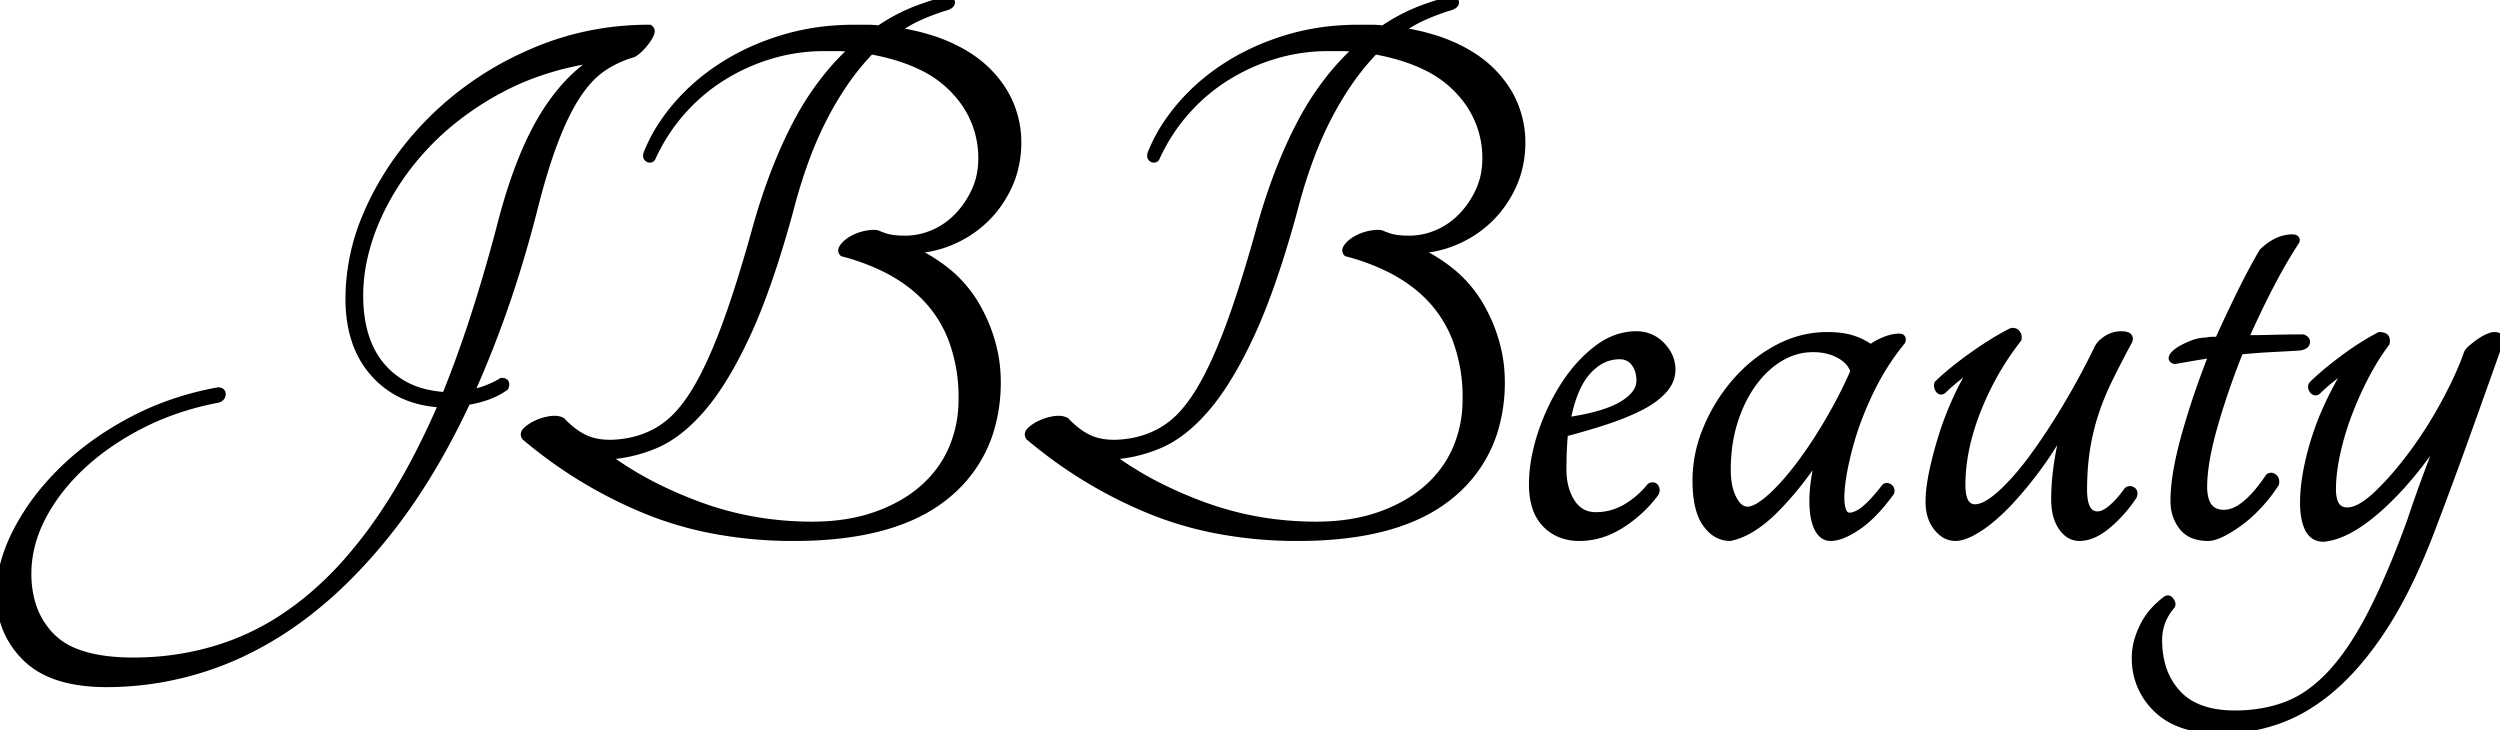 <svg width="316.437" height="92.4" viewBox="0 0 316.437 92.4" xmlns="http://www.w3.org/2000/svg"><g id="svgGroup" stroke-linecap="round" fill-rule="evenodd" font-size="9pt" stroke="#000" stroke-width="0.25mm" fill="black" style="stroke:#000;stroke-width:0.25mm;fill:black"><path d="M 82.321 3.711 A 0.491 0.491 0 0 0 82.2 3.6 Q 74.4 3.6 67.45 6.6 A 46.12 46.12 0 0 0 66.588 6.982 A 40.585 40.585 0 0 0 55.35 14.5 Q 50.2 19.4 47.2 25.5 A 32.289 32.289 0 0 0 46.257 27.6 A 26.912 26.912 0 0 0 44.2 37.8 Q 44.2 43.8 47.45 47.35 A 11.087 11.087 0 0 0 51.893 50.335 A 13.434 13.434 0 0 0 56 51.1 A 117.068 117.068 0 0 1 55.508 52.224 Q 51.92 60.3 47.85 66.1 A 56.362 56.362 0 0 1 43.795 71.247 A 42.191 42.191 0 0 1 38.6 76.2 A 38.027 38.027 0 0 1 36.743 77.589 A 32.555 32.555 0 0 1 28.25 81.9 Q 22.8 83.7 16.9 83.7 A 33.609 33.609 0 0 1 16.259 83.694 Q 12.214 83.617 9.545 82.553 A 8.748 8.748 0 0 1 6.55 80.65 A 9.998 9.998 0 0 1 3.965 76.209 A 13.298 13.298 0 0 1 3.5 72.6 A 14.397 14.397 0 0 1 3.753 69.914 A 16.247 16.247 0 0 1 5.3 65.5 A 21.797 21.797 0 0 1 6.847 62.945 A 25.503 25.503 0 0 1 10.3 59 A 29.627 29.627 0 0 1 12.869 56.855 A 35.321 35.321 0 0 1 17.9 53.75 A 32.824 32.824 0 0 1 20.446 52.583 A 37.094 37.094 0 0 1 27.6 50.5 Q 28.1 50.3 28.1 49.9 A 0.56 0.56 0 0 0 28.096 49.831 Q 28.064 49.574 27.782 49.517 A 0.917 0.917 0 0 0 27.6 49.5 Q 21.6 50.6 16.55 53.3 Q 11.5 56 7.85 59.6 A 34.445 34.445 0 0 0 6.071 61.49 A 28.885 28.885 0 0 0 2.1 67.3 Q 0 71.4 0 75.2 A 13.834 13.834 0 0 0 0.001 75.387 A 10.819 10.819 0 0 0 3.3 83.25 Q 6.6 86.5 13.5 86.5 Q 20.1 86.5 26.45 84.35 A 39.564 39.564 0 0 0 29.785 83.049 A 44.202 44.202 0 0 0 38.6 77.8 A 52.739 52.739 0 0 0 43.566 73.505 A 66.342 66.342 0 0 0 49.6 66.7 Q 54.8 60 59.1 50.8 Q 60.788 50.519 62.095 49.984 A 8.667 8.667 0 0 0 63.9 49 A 1.756 1.756 0 0 0 63.908 48.982 Q 64.15 48.398 63.679 48.314 A 1.024 1.024 0 0 0 63.5 48.3 A 4.599 4.599 0 0 1 63.444 48.337 Q 63.044 48.595 62.439 48.874 A 16.224 16.224 0 0 1 61.8 49.15 Q 60.7 49.6 59.5 49.8 A 122.948 122.948 0 0 0 60.352 47.866 A 137.908 137.908 0 0 0 63.8 39 A 134.629 134.629 0 0 0 65.258 34.598 A 161.445 161.445 0 0 0 67.5 26.7 Q 68.8 21.5 70.15 17.95 A 44.686 44.686 0 0 1 70.759 16.431 Q 71.272 15.217 71.806 14.175 A 23.034 23.034 0 0 1 73 12.1 A 17.856 17.856 0 0 1 73.292 11.666 Q 73.931 10.747 74.613 10.021 A 10.084 10.084 0 0 1 76.25 8.6 Q 78 7.4 80.1 6.8 A 2.32 2.32 0 0 0 80.391 6.624 Q 80.539 6.521 80.697 6.383 A 5.832 5.832 0 0 0 81 6.1 A 8.636 8.636 0 0 0 81.368 5.709 A 6.915 6.915 0 0 0 81.85 5.1 A 6.205 6.205 0 0 0 82.009 4.862 Q 82.124 4.681 82.209 4.514 A 2.971 2.971 0 0 0 82.35 4.2 A 0.992 0.992 0 0 0 82.361 4.169 Q 82.456 3.889 82.321 3.711 Z M 119.558 34.15 A 20.968 20.968 0 0 0 115.3 31.6 A 12.47 12.47 0 0 0 115.846 31.588 A 13.108 13.108 0 0 0 120.25 30.6 Q 122.7 29.6 124.6 27.8 Q 126.5 26 127.65 23.5 A 12.15 12.15 0 0 0 128.305 21.722 A 13.634 13.634 0 0 0 128.8 18 Q 128.8 15.6 127.9 13.35 A 11.711 11.711 0 0 0 127.004 11.571 A 13.886 13.886 0 0 0 125.1 9.15 Q 123.2 7.2 120.25 5.85 Q 117.3 4.5 113.3 3.9 Q 114.8 2.8 116.5 2.05 Q 118.2 1.3 119.9 0.8 Q 120.173 0.691 120.297 0.551 A 0.371 0.371 0 0 0 120.4 0.3 A 0.25 0.25 0 0 0 120.34 0.128 Q 120.259 0.037 120.07 0.011 A 1.246 1.246 0 0 0 119.9 0 A 29.712 29.712 0 0 0 116.338 1.086 A 23.074 23.074 0 0 0 111.3 3.7 A 13.75 13.75 0 0 0 111.076 3.674 A 12.308 12.308 0 0 0 109.75 3.6 L 108.2 3.6 A 35.354 35.354 0 0 0 106.013 3.667 A 30.09 30.09 0 0 0 99.05 4.9 A 34.233 34.233 0 0 0 97.231 5.512 A 29.387 29.387 0 0 0 91.4 8.4 A 29.364 29.364 0 0 0 90.875 8.748 A 26.065 26.065 0 0 0 85.55 13.5 A 24.497 24.497 0 0 0 84.077 15.425 A 19.816 19.816 0 0 0 81.9 19.5 A 1.161 1.161 0 0 0 81.893 19.532 Q 81.861 19.676 81.877 19.786 A 0.352 0.352 0 0 0 82.05 20.05 A 0.599 0.599 0 0 0 82.064 20.058 Q 82.255 20.166 82.416 20.067 A 0.454 0.454 0 0 0 82.5 20 Q 84 16.7 86.3 14.1 Q 88.6 11.5 91.5 9.7 Q 94.4 7.9 97.65 6.95 Q 100.9 6 104.2 6 L 106.2 6 Q 107.1 6 108 6.2 A 30.619 30.619 0 0 0 105.026 9.303 A 35.964 35.964 0 0 0 100.85 15.6 Q 97.9 21.2 95.8 28.6 A 235.013 235.013 0 0 1 94.504 33.123 Q 93.868 35.255 93.257 37.131 A 109.508 109.508 0 0 1 91.85 41.2 Q 90 46.2 88.15 49.3 A 23.344 23.344 0 0 1 87.316 50.601 Q 86.613 51.619 85.883 52.417 A 11.187 11.187 0 0 1 84.25 53.9 Q 82.2 55.4 79.6 55.9 Q 76.9 56.4 74.95 55.85 A 6.226 6.226 0 0 1 74.084 55.533 Q 73.274 55.168 72.472 54.55 A 12.072 12.072 0 0 1 71.1 53.3 A 1.821 1.821 0 0 0 70.652 53.147 Q 70.322 53.079 69.927 53.11 A 3.767 3.767 0 0 0 69.6 53.15 A 7.164 7.164 0 0 0 69.159 53.238 A 6.12 6.12 0 0 0 67.95 53.65 A 5.974 5.974 0 0 0 67.302 54 A 4.358 4.358 0 0 0 66.7 54.45 Q 66.2 54.9 66.5 55.3 Q 73.5 61.2 81.85 64.6 A 44.121 44.121 0 0 0 89.534 66.925 A 53.84 53.84 0 0 0 100.5 68 Q 113.3 68 119.75 62.7 A 16.906 16.906 0 0 0 125.216 54.83 A 20.686 20.686 0 0 0 126.2 48.3 A 18.159 18.159 0 0 0 125.879 44.892 A 19.927 19.927 0 0 0 123.6 38.8 A 15.703 15.703 0 0 0 119.558 34.15 Z M 183.358 34.15 A 20.968 20.968 0 0 0 179.1 31.6 A 12.47 12.47 0 0 0 179.646 31.588 A 13.108 13.108 0 0 0 184.05 30.6 Q 186.5 29.6 188.4 27.8 Q 190.3 26 191.45 23.5 A 12.15 12.15 0 0 0 192.105 21.722 A 13.634 13.634 0 0 0 192.6 18 Q 192.6 15.6 191.7 13.35 A 11.711 11.711 0 0 0 190.804 11.571 A 13.886 13.886 0 0 0 188.9 9.15 Q 187 7.2 184.05 5.85 Q 181.1 4.5 177.1 3.9 Q 178.6 2.8 180.3 2.05 Q 182 1.3 183.7 0.8 Q 183.973 0.691 184.097 0.551 A 0.371 0.371 0 0 0 184.2 0.3 A 0.25 0.25 0 0 0 184.14 0.128 Q 184.059 0.037 183.87 0.011 A 1.246 1.246 0 0 0 183.7 0 A 29.712 29.712 0 0 0 180.138 1.086 A 23.074 23.074 0 0 0 175.1 3.7 A 13.75 13.75 0 0 0 174.876 3.674 A 12.308 12.308 0 0 0 173.55 3.6 L 172 3.6 A 35.354 35.354 0 0 0 169.813 3.667 A 30.09 30.09 0 0 0 162.85 4.9 A 34.233 34.233 0 0 0 161.031 5.512 A 29.387 29.387 0 0 0 155.2 8.4 A 29.364 29.364 0 0 0 154.675 8.748 A 26.065 26.065 0 0 0 149.35 13.5 A 24.497 24.497 0 0 0 147.877 15.425 A 19.816 19.816 0 0 0 145.7 19.5 A 1.161 1.161 0 0 0 145.693 19.532 Q 145.661 19.676 145.677 19.786 A 0.352 0.352 0 0 0 145.85 20.05 A 0.599 0.599 0 0 0 145.864 20.058 Q 146.055 20.166 146.216 20.067 A 0.454 0.454 0 0 0 146.3 20 Q 147.8 16.7 150.1 14.1 Q 152.4 11.5 155.3 9.7 Q 158.2 7.9 161.45 6.95 Q 164.7 6 168 6 L 170 6 Q 170.9 6 171.8 6.2 A 30.619 30.619 0 0 0 168.826 9.303 A 35.964 35.964 0 0 0 164.65 15.6 Q 161.7 21.2 159.6 28.6 A 235.013 235.013 0 0 1 158.304 33.123 Q 157.668 35.255 157.057 37.131 A 109.508 109.508 0 0 1 155.65 41.2 Q 153.8 46.2 151.95 49.3 A 23.344 23.344 0 0 1 151.116 50.601 Q 150.413 51.619 149.683 52.417 A 11.187 11.187 0 0 1 148.05 53.9 Q 146 55.4 143.4 55.9 Q 140.7 56.4 138.75 55.85 A 6.226 6.226 0 0 1 137.884 55.533 Q 137.074 55.168 136.272 54.55 A 12.072 12.072 0 0 1 134.9 53.3 A 1.821 1.821 0 0 0 134.452 53.147 Q 134.122 53.079 133.727 53.11 A 3.767 3.767 0 0 0 133.4 53.15 A 7.164 7.164 0 0 0 132.959 53.238 A 6.12 6.12 0 0 0 131.75 53.65 A 5.974 5.974 0 0 0 131.102 54 A 4.358 4.358 0 0 0 130.5 54.45 Q 130 54.9 130.3 55.3 Q 137.3 61.2 145.65 64.6 A 44.121 44.121 0 0 0 153.334 66.925 A 53.84 53.84 0 0 0 164.3 68 Q 177.1 68 183.55 62.7 A 16.906 16.906 0 0 0 189.016 54.83 A 20.686 20.686 0 0 0 190 48.3 A 18.159 18.159 0 0 0 189.679 44.892 A 19.927 19.927 0 0 0 187.4 38.8 A 15.703 15.703 0 0 0 183.358 34.15 Z M 312.8 44.15 A 3.425 3.425 0 0 0 312.767 44.179 Q 312.396 44.513 312.3 44.8 A 28.093 28.093 0 0 1 311.826 46.065 Q 311.387 47.159 310.804 48.382 A 58.938 58.938 0 0 1 309.55 50.85 Q 307.7 54.3 305.45 57.35 Q 303.2 60.4 300.95 62.55 A 15.179 15.179 0 0 1 300.291 63.145 Q 299.167 64.1 298.22 64.469 A 3.096 3.096 0 0 1 297.1 64.7 Q 295.571 64.7 295.272 62.887 A 6.106 6.106 0 0 1 295.2 61.9 A 15.053 15.053 0 0 1 295.206 61.494 Q 295.23 60.601 295.358 59.604 A 26.405 26.405 0 0 1 295.7 57.6 A 31.756 31.756 0 0 1 295.797 57.15 A 34.733 34.733 0 0 1 297.1 52.75 Q 298 50.3 299.25 47.85 Q 300.5 45.4 302 43.4 Q 302.166 42.652 301.504 42.526 A 1.628 1.628 0 0 0 301.2 42.5 Q 298.9 43.7 296.5 45.5 A 54.139 54.139 0 0 0 295.065 46.612 Q 293.652 47.748 292.7 48.7 Q 292.538 48.943 292.671 49.218 A 0.9 0.9 0 0 0 292.75 49.35 A 0.831 0.831 0 0 0 292.823 49.439 Q 293.007 49.633 293.216 49.546 A 0.496 0.496 0 0 0 293.3 49.5 A 16.306 16.306 0 0 1 293.697 49.117 Q 294.381 48.477 295.3 47.75 A 79.147 79.147 0 0 1 296.186 47.059 A 66.377 66.377 0 0 1 297.6 46 Q 296.2 48.2 295.05 50.55 A 39.641 39.641 0 0 0 294.633 51.43 A 35.147 35.147 0 0 0 293.15 55.2 A 39.143 39.143 0 0 0 292.756 56.482 A 33.602 33.602 0 0 0 292 59.65 A 25.375 25.375 0 0 0 291.713 61.589 A 18.932 18.932 0 0 0 291.6 63.6 Q 291.6 64.917 291.836 65.879 A 4.869 4.869 0 0 0 292.2 66.9 A 2.786 2.786 0 0 0 292.366 67.189 Q 292.967 68.1 294.1 68.1 Q 296.413 67.883 299.221 65.839 A 25.878 25.878 0 0 0 301.45 64 Q 303.784 61.863 306.008 59.029 A 58.651 58.651 0 0 0 309.4 54.2 A 920.638 920.638 0 0 1 309.126 54.947 A 834.646 834.646 0 0 1 307.25 60 Q 306.2 62.8 305.1 66.1 A 144.271 144.271 0 0 1 303.49 70.303 Q 301.734 74.669 300.05 77.9 A 49.029 49.029 0 0 1 299.158 79.536 Q 297.121 83.106 294.95 85.4 A 18.11 18.11 0 0 1 292.574 87.525 A 13.158 13.158 0 0 1 289.35 89.3 A 16.745 16.745 0 0 1 287.06 89.97 A 19.505 19.505 0 0 1 282.9 90.4 A 16.517 16.517 0 0 1 281.518 90.344 Q 277.648 90.019 275.6 87.8 A 8.712 8.712 0 0 1 273.563 84.023 A 11.96 11.96 0 0 1 273.2 81 Q 273.2 78.6 274.8 76.7 A 0.296 0.296 0 0 0 274.889 76.483 Q 274.889 76.322 274.75 76.1 A 1.179 1.179 0 0 0 274.735 76.077 Q 274.525 75.757 274.28 75.857 A 0.45 0.45 0 0 0 274.2 75.9 A 11.207 11.207 0 0 0 273.239 76.707 A 8.987 8.987 0 0 0 271.25 79.4 A 10.723 10.723 0 0 0 270.6 81.114 A 7.745 7.745 0 0 0 270.3 83.2 A 10.899 10.899 0 0 0 270.303 83.443 A 8.703 8.703 0 0 0 273.05 89.75 A 8.231 8.231 0 0 0 274.973 91.124 Q 276.319 91.825 278.037 92.141 A 16.961 16.961 0 0 0 281.1 92.4 Q 284.9 92.4 288.5 91.1 A 19.311 19.311 0 0 0 291.827 89.515 A 24.384 24.384 0 0 0 295.45 86.85 A 26.359 26.359 0 0 0 295.949 86.399 Q 297.572 84.895 299.124 82.962 A 44.432 44.432 0 0 0 301.85 79.15 Q 303.613 76.404 305.26 72.906 A 83.588 83.588 0 0 0 307.6 67.4 A 734.621 734.621 0 0 0 308.781 64.278 A 650.933 650.933 0 0 0 312.1 55.25 A 3212.24 3212.24 0 0 0 312.231 54.884 A 3499.168 3499.168 0 0 0 316.4 43.2 Q 316.569 42.607 315.95 42.516 A 1.732 1.732 0 0 0 315.7 42.5 A 0.922 0.922 0 0 0 315.571 42.51 Q 315.291 42.55 314.85 42.75 A 5.677 5.677 0 0 0 314.438 42.959 A 6.773 6.773 0 0 0 313.75 43.4 Q 313.2 43.8 312.8 44.15 Z M 102.8 66.5 Q 107.3 66.5 110.85 65.25 A 20.148 20.148 0 0 0 114.311 63.668 A 16.202 16.202 0 0 0 116.85 61.85 Q 119.3 59.7 120.55 56.8 A 15.53 15.53 0 0 0 121.785 51.238 A 18.066 18.066 0 0 0 121.8 50.5 A 20.84 20.84 0 0 0 120.469 42.816 Q 118.228 37.126 112.214 34.06 A 27.779 27.779 0 0 0 106.7 32 A 0.455 0.455 0 0 1 106.607 31.869 Q 106.489 31.615 106.762 31.249 A 1.815 1.815 0 0 1 106.8 31.2 Q 107.185 30.719 107.847 30.33 A 5.435 5.435 0 0 1 107.9 30.3 A 5.313 5.313 0 0 1 108.905 29.861 A 6.559 6.559 0 0 1 109.5 29.7 A 6.357 6.357 0 0 1 109.965 29.614 Q 110.46 29.542 110.845 29.58 A 2.315 2.315 0 0 1 111 29.6 A 9.854 9.854 0 0 0 111.759 29.902 Q 112.14 30.035 112.49 30.116 A 5.649 5.649 0 0 0 112.65 30.15 A 6.497 6.497 0 0 0 113.219 30.235 Q 113.516 30.268 113.861 30.284 A 15.866 15.866 0 0 0 114.6 30.3 A 8.908 8.908 0 0 0 118.041 29.596 A 10.163 10.163 0 0 0 118.15 29.55 Q 119.9 28.8 121.25 27.4 Q 122.6 26 123.45 24.15 A 9.318 9.318 0 0 0 124.233 21.258 A 11.504 11.504 0 0 0 124.3 20 A 12.208 12.208 0 0 0 121.088 11.715 A 15.726 15.726 0 0 0 120.85 11.45 A 13.747 13.747 0 0 0 116.953 8.555 Q 115.193 7.652 112.995 7.036 A 30.336 30.336 0 0 0 110.2 6.4 A 31.738 31.738 0 0 0 106.618 10.866 A 41.4 41.4 0 0 0 104.3 14.8 A 46.426 46.426 0 0 0 102.038 19.927 Q 101.041 22.588 100.204 25.652 A 79.656 79.656 0 0 0 99.9 26.8 A 148.096 148.096 0 0 1 98.012 33.17 Q 96.312 38.438 94.55 42.25 Q 92.571 46.532 90.514 49.494 A 26.828 26.828 0 0 1 88.9 51.6 Q 86.538 54.369 84.044 55.745 A 11.875 11.875 0 0 1 82.9 56.3 Q 79.8 57.6 76.6 57.7 A 43.761 43.761 0 0 0 84.026 62.128 A 53.663 53.663 0 0 0 88.5 64 Q 95.3 66.5 102.8 66.5 Z M 166.6 66.5 Q 171.1 66.5 174.65 65.25 A 20.148 20.148 0 0 0 178.111 63.668 A 16.202 16.202 0 0 0 180.65 61.85 Q 183.1 59.7 184.35 56.8 A 15.53 15.53 0 0 0 185.585 51.238 A 18.066 18.066 0 0 0 185.6 50.5 A 20.84 20.84 0 0 0 184.269 42.816 Q 182.028 37.126 176.014 34.06 A 27.779 27.779 0 0 0 170.5 32 A 0.455 0.455 0 0 1 170.407 31.869 Q 170.289 31.615 170.562 31.249 A 1.815 1.815 0 0 1 170.6 31.2 Q 170.985 30.719 171.647 30.33 A 5.435 5.435 0 0 1 171.7 30.3 A 5.313 5.313 0 0 1 172.705 29.861 A 6.559 6.559 0 0 1 173.3 29.7 A 6.357 6.357 0 0 1 173.765 29.614 Q 174.26 29.542 174.645 29.58 A 2.315 2.315 0 0 1 174.8 29.6 A 9.854 9.854 0 0 0 175.559 29.902 Q 175.94 30.035 176.29 30.116 A 5.649 5.649 0 0 0 176.45 30.15 A 6.497 6.497 0 0 0 177.019 30.235 Q 177.316 30.268 177.661 30.284 A 15.866 15.866 0 0 0 178.4 30.3 A 8.908 8.908 0 0 0 181.841 29.596 A 10.163 10.163 0 0 0 181.95 29.55 Q 183.7 28.8 185.05 27.4 Q 186.4 26 187.25 24.15 A 9.318 9.318 0 0 0 188.033 21.258 A 11.504 11.504 0 0 0 188.1 20 A 12.208 12.208 0 0 0 184.888 11.715 A 15.726 15.726 0 0 0 184.65 11.45 A 13.747 13.747 0 0 0 180.753 8.555 Q 178.993 7.652 176.795 7.036 A 30.336 30.336 0 0 0 174 6.4 A 31.738 31.738 0 0 0 170.418 10.866 A 41.4 41.4 0 0 0 168.1 14.8 A 46.426 46.426 0 0 0 165.838 19.927 Q 164.841 22.588 164.004 25.652 A 79.656 79.656 0 0 0 163.7 26.8 A 148.096 148.096 0 0 1 161.812 33.17 Q 160.112 38.438 158.35 42.25 Q 156.371 46.532 154.314 49.494 A 26.828 26.828 0 0 1 152.7 51.6 Q 150.338 54.369 147.844 55.745 A 11.875 11.875 0 0 1 146.7 56.3 Q 143.6 57.6 140.4 57.7 A 43.761 43.761 0 0 0 147.826 62.128 A 53.663 53.663 0 0 0 152.3 64 Q 159.1 66.5 166.6 66.5 Z M 245.829 67.389 A 2.613 2.613 0 0 0 247.5 68 A 2.556 2.556 0 0 0 247.778 67.984 Q 248.482 67.907 249.403 67.452 A 10.999 10.999 0 0 0 250.3 66.95 Q 251.363 66.294 252.523 65.266 A 27.027 27.027 0 0 0 253.95 63.9 A 32.931 32.931 0 0 0 254.21 63.631 Q 256.039 61.711 258 59.05 A 41.871 41.871 0 0 0 259.799 56.394 A 53.358 53.358 0 0 0 262 52.5 A 34.898 34.898 0 0 0 261.817 53.025 A 31.43 31.43 0 0 0 260.55 58.05 A 36.563 36.563 0 0 0 260.259 60.227 A 29.2 29.2 0 0 0 260.1 63.2 A 9.703 9.703 0 0 0 260.125 63.914 Q 260.18 64.658 260.354 65.284 A 4.654 4.654 0 0 0 261 66.7 A 3.813 3.813 0 0 0 261.506 67.299 A 2.391 2.391 0 0 0 263.2 68 Q 264.355 68 265.58 67.284 A 8.563 8.563 0 0 0 266.75 66.45 Q 268.6 64.9 270 62.8 A 1.425 1.425 0 0 0 270.038 62.694 Q 270.167 62.278 269.9 62.1 A 0.667 0.667 0 0 0 269.792 62.041 Q 269.609 61.963 269.427 62.033 A 0.651 0.651 0 0 0 269.3 62.1 A 17.525 17.525 0 0 1 269.019 62.483 Q 268.159 63.62 267.3 64.35 A 6.448 6.448 0 0 1 267.224 64.414 Q 266.653 64.884 266.149 65.073 A 1.848 1.848 0 0 1 265.5 65.2 A 1.436 1.436 0 0 1 264.415 64.763 Q 263.913 64.239 263.763 63.088 A 8.499 8.499 0 0 1 263.7 62 A 38.049 38.049 0 0 1 263.758 59.872 A 30.417 30.417 0 0 1 264.05 57 Q 264.4 54.7 265.1 52.5 A 29.792 29.792 0 0 1 265.401 51.604 A 33.577 33.577 0 0 1 266.9 48.05 Q 268 45.8 269.4 43.2 Q 269.8 42.4 268.5 42.4 Q 267.5 42.4 266.65 42.95 A 4.5 4.5 0 0 0 266.446 43.09 Q 265.763 43.588 265.5 44.2 Q 263.7 47.9 261.55 51.5 A 92.546 92.546 0 0 1 259.678 54.506 A 71.847 71.847 0 0 1 257.3 57.95 Q 255.2 60.8 253.25 62.55 A 13.499 13.499 0 0 1 252.629 63.076 Q 251.087 64.3 250 64.3 A 1.393 1.393 0 0 1 249.008 63.935 Q 248.3 63.271 248.3 61.4 Q 248.3 56.9 250.25 51.95 Q 252.2 47 255.4 42.9 Q 255.459 42.665 255.397 42.465 A 0.765 0.765 0 0 0 255.25 42.2 Q 255.035 41.942 254.71 41.98 A 0.857 0.857 0 0 0 254.6 42 Q 253.4 42.6 252.05 43.45 Q 250.7 44.3 249.45 45.2 Q 248.2 46.1 247.1 47 Q 246 47.9 245.3 48.6 A 0.646 0.646 0 0 0 245.267 48.806 Q 245.267 48.934 245.316 49.071 A 1.15 1.15 0 0 0 245.4 49.25 Q 245.575 49.556 245.827 49.441 A 0.529 0.529 0 0 0 245.9 49.4 A 16.306 16.306 0 0 1 246.297 49.017 Q 246.981 48.377 247.9 47.65 A 79.147 79.147 0 0 1 248.786 46.959 A 66.377 66.377 0 0 1 250.2 45.9 Q 248.8 48 247.7 50.4 Q 246.6 52.8 245.85 55.2 Q 245.1 57.6 244.65 59.75 A 26.714 26.714 0 0 0 244.472 60.68 Q 244.342 61.433 244.274 62.109 A 13.984 13.984 0 0 0 244.2 63.5 Q 244.2 64.289 244.356 64.961 A 4.411 4.411 0 0 0 245.2 66.75 A 4.079 4.079 0 0 0 245.829 67.389 Z M 291.9 43.4 A 0.598 0.598 0 0 0 291.909 43.359 Q 291.974 42.99 291.5 42.8 Q 289.5 42.8 287.7 42.85 Q 285.9 42.9 284.1 42.9 Q 285.6 39.5 287.25 36.3 A 74.382 74.382 0 0 1 288.599 33.799 A 59.647 59.647 0 0 1 290.6 30.5 A 0.494 0.494 0 0 0 290.602 30.493 Q 290.68 30.248 290.417 30.173 A 0.785 0.785 0 0 0 290.3 30.15 Q 290.003 30.113 289.541 30.186 A 6.409 6.409 0 0 0 289.2 30.25 A 4.163 4.163 0 0 0 288.442 30.494 A 5.654 5.654 0 0 0 287.75 30.85 Q 287 31.3 286.4 31.9 A 73.612 73.612 0 0 0 285.35 33.763 A 90.018 90.018 0 0 0 283.6 37.15 Q 282.2 40 280.8 43.1 L 280.05 43.1 A 2.879 2.879 0 0 0 279.861 43.107 Q 279.716 43.116 279.55 43.14 A 6.28 6.28 0 0 0 279.2 43.2 Q 278.4 43.2 277.5 43.55 A 13.302 13.302 0 0 0 277.385 43.595 Q 276.558 43.926 275.95 44.3 A 5.489 5.489 0 0 0 275.924 44.316 Q 275.515 44.571 275.269 44.825 A 1.674 1.674 0 0 0 275.05 45.1 Q 274.8 45.5 275.3 45.6 A 144.414 144.414 0 0 1 275.856 45.5 A 164.088 164.088 0 0 1 277.6 45.2 Q 278.8 45 280.1 44.8 A 116.138 116.138 0 0 0 279.094 47.431 A 100.902 100.902 0 0 0 276.6 55.1 A 49.772 49.772 0 0 0 275.832 58.198 Q 275.523 59.656 275.365 60.93 A 20.184 20.184 0 0 0 275.2 63.4 A 6.402 6.402 0 0 0 275.231 64.037 A 4.968 4.968 0 0 0 276.25 66.65 Q 276.974 67.581 278.244 67.87 A 5.662 5.662 0 0 0 279.5 68 A 1.955 1.955 0 0 0 279.654 67.994 Q 280.108 67.958 280.713 67.716 A 7.807 7.807 0 0 0 281.3 67.45 Q 282.4 66.9 283.6 66 A 15.498 15.498 0 0 0 284.493 65.276 A 18.663 18.663 0 0 0 285.95 63.85 Q 287.1 62.6 288 61.2 A 1.366 1.366 0 0 0 288.017 61.094 Q 288.067 60.673 287.8 60.45 A 0.838 0.838 0 0 0 287.772 60.428 Q 287.486 60.209 287.2 60.4 A 23.189 23.189 0 0 1 286.086 61.925 Q 284.637 63.737 283.303 64.481 A 3.694 3.694 0 0 1 281.5 65 A 3.632 3.632 0 0 1 281.191 64.987 Q 279.395 64.834 279.007 62.84 A 6.521 6.521 0 0 1 278.9 61.6 A 13.867 13.867 0 0 1 278.9 61.567 Q 278.905 59.515 279.514 56.719 A 46.262 46.262 0 0 1 280.2 54 A 86.57 86.57 0 0 1 281.273 50.494 A 103.558 103.558 0 0 1 283.5 44.4 Q 285.5 44.2 287.45 44.1 Q 289.4 44 291 43.9 A 2.873 2.873 0 0 0 291.197 43.869 Q 291.52 43.805 291.697 43.68 A 0.484 0.484 0 0 0 291.9 43.4 Z M 238.691 61.633 A 0.365 0.365 0 0 0 238.6 61.7 Q 237.058 63.683 235.947 64.56 A 4.424 4.424 0 0 1 235.2 65.05 A 4.677 4.677 0 0 1 235.085 65.105 Q 233.878 65.669 233.4 65 A 1.593 1.593 0 0 1 233.336 64.895 Q 232.814 63.964 233.05 61.65 Q 233.198 60.195 233.576 58.476 A 44.166 44.166 0 0 1 234.2 56 A 35.436 35.436 0 0 1 234.98 53.572 A 42.937 42.937 0 0 1 236.75 49.4 Q 238.4 46 240.7 43.2 A 1.238 1.238 0 0 0 240.702 43.194 Q 240.897 42.7 240.4 42.7 A 3.667 3.667 0 0 0 240.27 42.702 Q 239.425 42.732 238.45 43.15 Q 237.794 43.431 237.313 43.732 A 4.682 4.682 0 0 0 236.8 44.1 Q 235.7 43.3 234.4 42.9 Q 233.628 42.663 232.68 42.566 A 13.654 13.654 0 0 0 231.3 42.5 Q 228 42.5 225 44.1 Q 222 45.7 219.7 48.35 Q 217.4 51 216.05 54.25 A 19.312 19.312 0 0 0 215.877 54.682 A 16.82 16.82 0 0 0 214.7 60.8 A 20.808 20.808 0 0 0 214.705 61.27 Q 214.781 64.613 215.95 66.25 A 5.276 5.276 0 0 0 216.588 66.995 A 3.385 3.385 0 0 0 219 68 A 8.14 8.14 0 0 0 220.949 67.298 Q 221.935 66.802 222.945 66.017 A 18.86 18.86 0 0 0 224.8 64.35 A 39.501 39.501 0 0 0 227.368 61.461 A 49.83 49.83 0 0 0 230.5 57.1 A 30.845 30.845 0 0 0 230.19 58.269 A 26.291 26.291 0 0 0 229.65 61.15 Q 229.476 62.506 229.496 63.668 A 12.353 12.353 0 0 0 229.55 64.65 Q 229.64 65.582 229.875 66.28 A 4.049 4.049 0 0 0 230.25 67.1 Q 230.8 68 231.7 68 Q 233.1 68 235.15 66.6 A 11.737 11.737 0 0 0 236.22 65.77 Q 237.747 64.445 239.3 62.3 A 0.893 0.893 0 0 0 239.317 62.215 Q 239.35 61.991 239.244 61.837 A 0.529 0.529 0 0 0 239.1 61.7 Q 238.864 61.543 238.691 61.633 Z M 64.919 23.332 A 77.205 77.205 0 0 0 63.3 28.9 A 245.079 245.079 0 0 1 62.873 30.494 Q 61.37 36.026 59.759 40.91 A 145.219 145.219 0 0 1 56.4 50.1 A 14.624 14.624 0 0 1 54.121 49.793 A 10.345 10.345 0 0 1 48.4 46.5 A 10.212 10.212 0 0 1 47.28 44.953 Q 45.5 41.944 45.5 37.4 A 21.742 21.742 0 0 1 45.972 32.939 A 26.815 26.815 0 0 1 47.65 27.75 A 30.402 30.402 0 0 1 48.677 25.618 A 33.284 33.284 0 0 1 53.75 18.55 A 33.419 33.419 0 0 1 56.38 16.016 A 37.911 37.911 0 0 1 63.3 11.3 A 33.342 33.342 0 0 1 66.974 9.612 A 37.771 37.771 0 0 1 75.8 7.4 A 15.723 15.723 0 0 0 75.048 7.869 Q 73.04 9.202 71.284 11.237 A 26.55 26.55 0 0 0 68.6 15 A 34.256 34.256 0 0 0 66.887 18.29 Q 65.842 20.575 64.919 23.332 Z M 210.981 48.788 A 3.548 3.548 0 0 0 211.6 46.8 A 4.065 4.065 0 0 0 211.189 44.998 A 4.886 4.886 0 0 0 210.3 43.75 A 4.423 4.423 0 0 0 209.072 42.839 A 4.389 4.389 0 0 0 207.1 42.4 A 7.399 7.399 0 0 0 204.331 42.938 A 9.221 9.221 0 0 0 202.15 44.2 A 16.216 16.216 0 0 0 200.398 45.759 A 19.255 19.255 0 0 0 198 48.8 A 25.067 25.067 0 0 0 197.778 49.152 A 26.879 26.879 0 0 0 195.1 54.95 A 23.708 23.708 0 0 0 194.388 57.614 A 18.463 18.463 0 0 0 194 61.3 A 11.803 11.803 0 0 0 194.039 62.28 Q 194.125 63.312 194.4 64.161 A 5.401 5.401 0 0 0 195.65 66.3 A 5.392 5.392 0 0 0 197.875 67.697 A 6.498 6.498 0 0 0 199.9 68 Q 202.7 68 205.25 66.35 A 18.16 18.16 0 0 0 205.487 66.194 A 16.007 16.007 0 0 0 209.5 62.4 A 1.225 1.225 0 0 0 209.518 62.363 Q 209.691 61.986 209.5 61.7 A 0.526 0.526 0 0 0 209.464 61.652 Q 209.295 61.453 209.006 61.554 A 0.928 0.928 0 0 0 208.9 61.6 Q 207.5 63.3 205.75 64.3 Q 204 65.3 202 65.3 A 4.531 4.531 0 0 1 201.774 65.294 Q 200.698 65.241 199.897 64.669 A 3.881 3.881 0 0 1 198.9 63.6 A 6.053 6.053 0 0 1 198.89 63.584 Q 197.8 61.888 197.8 59.4 Q 197.8 58.1 197.85 57 Q 197.9 55.9 198 54.8 A 94.718 94.718 0 0 0 199.334 54.444 A 84.161 84.161 0 0 0 203.15 53.3 A 37.168 37.168 0 0 0 205.326 52.517 A 27.809 27.809 0 0 0 207.5 51.55 A 14.825 14.825 0 0 0 207.901 51.342 Q 208.669 50.928 209.293 50.47 A 8.262 8.262 0 0 0 210.5 49.4 A 4.916 4.916 0 0 0 210.981 48.788 Z M 223.408 63.583 A 12.394 12.394 0 0 0 224.05 63.05 Q 225.8 61.5 227.7 59 A 52.229 52.229 0 0 0 229.939 55.802 A 65.518 65.518 0 0 0 231.45 53.35 Q 233.3 50.2 234.7 47 A 3.274 3.274 0 0 0 233.689 45.479 A 4.792 4.792 0 0 0 232.85 44.9 Q 231.4 44.1 229.5 44.1 Q 227.3 44.1 225.35 45.25 Q 223.4 46.4 221.9 48.45 A 15.567 15.567 0 0 0 220.259 51.305 A 19.578 19.578 0 0 0 219.5 53.3 A 18.662 18.662 0 0 0 218.716 57.134 A 23.416 23.416 0 0 0 218.6 59.5 A 10.664 10.664 0 0 0 218.705 61.045 Q 218.826 61.868 219.085 62.553 A 5.618 5.618 0 0 0 219.35 63.15 Q 219.757 63.937 220.268 64.297 A 1.585 1.585 0 0 0 221.2 64.6 Q 222.091 64.6 223.408 63.583 Z M 205 45 A 5.057 5.057 0 0 0 201.771 46.172 A 7.333 7.333 0 0 0 200.9 47 Q 199.136 48.96 198.332 53.131 A 26.865 26.865 0 0 0 198.3 53.3 Q 203.1 52.6 205.35 51.25 Q 207.6 49.9 207.6 48.2 A 4.592 4.592 0 0 0 207.493 47.183 A 3.219 3.219 0 0 0 206.9 45.9 A 2.239 2.239 0 0 0 205.265 45.012 A 2.988 2.988 0 0 0 205 45 Z" vector-effect="non-scaling-stroke"/></g></svg>